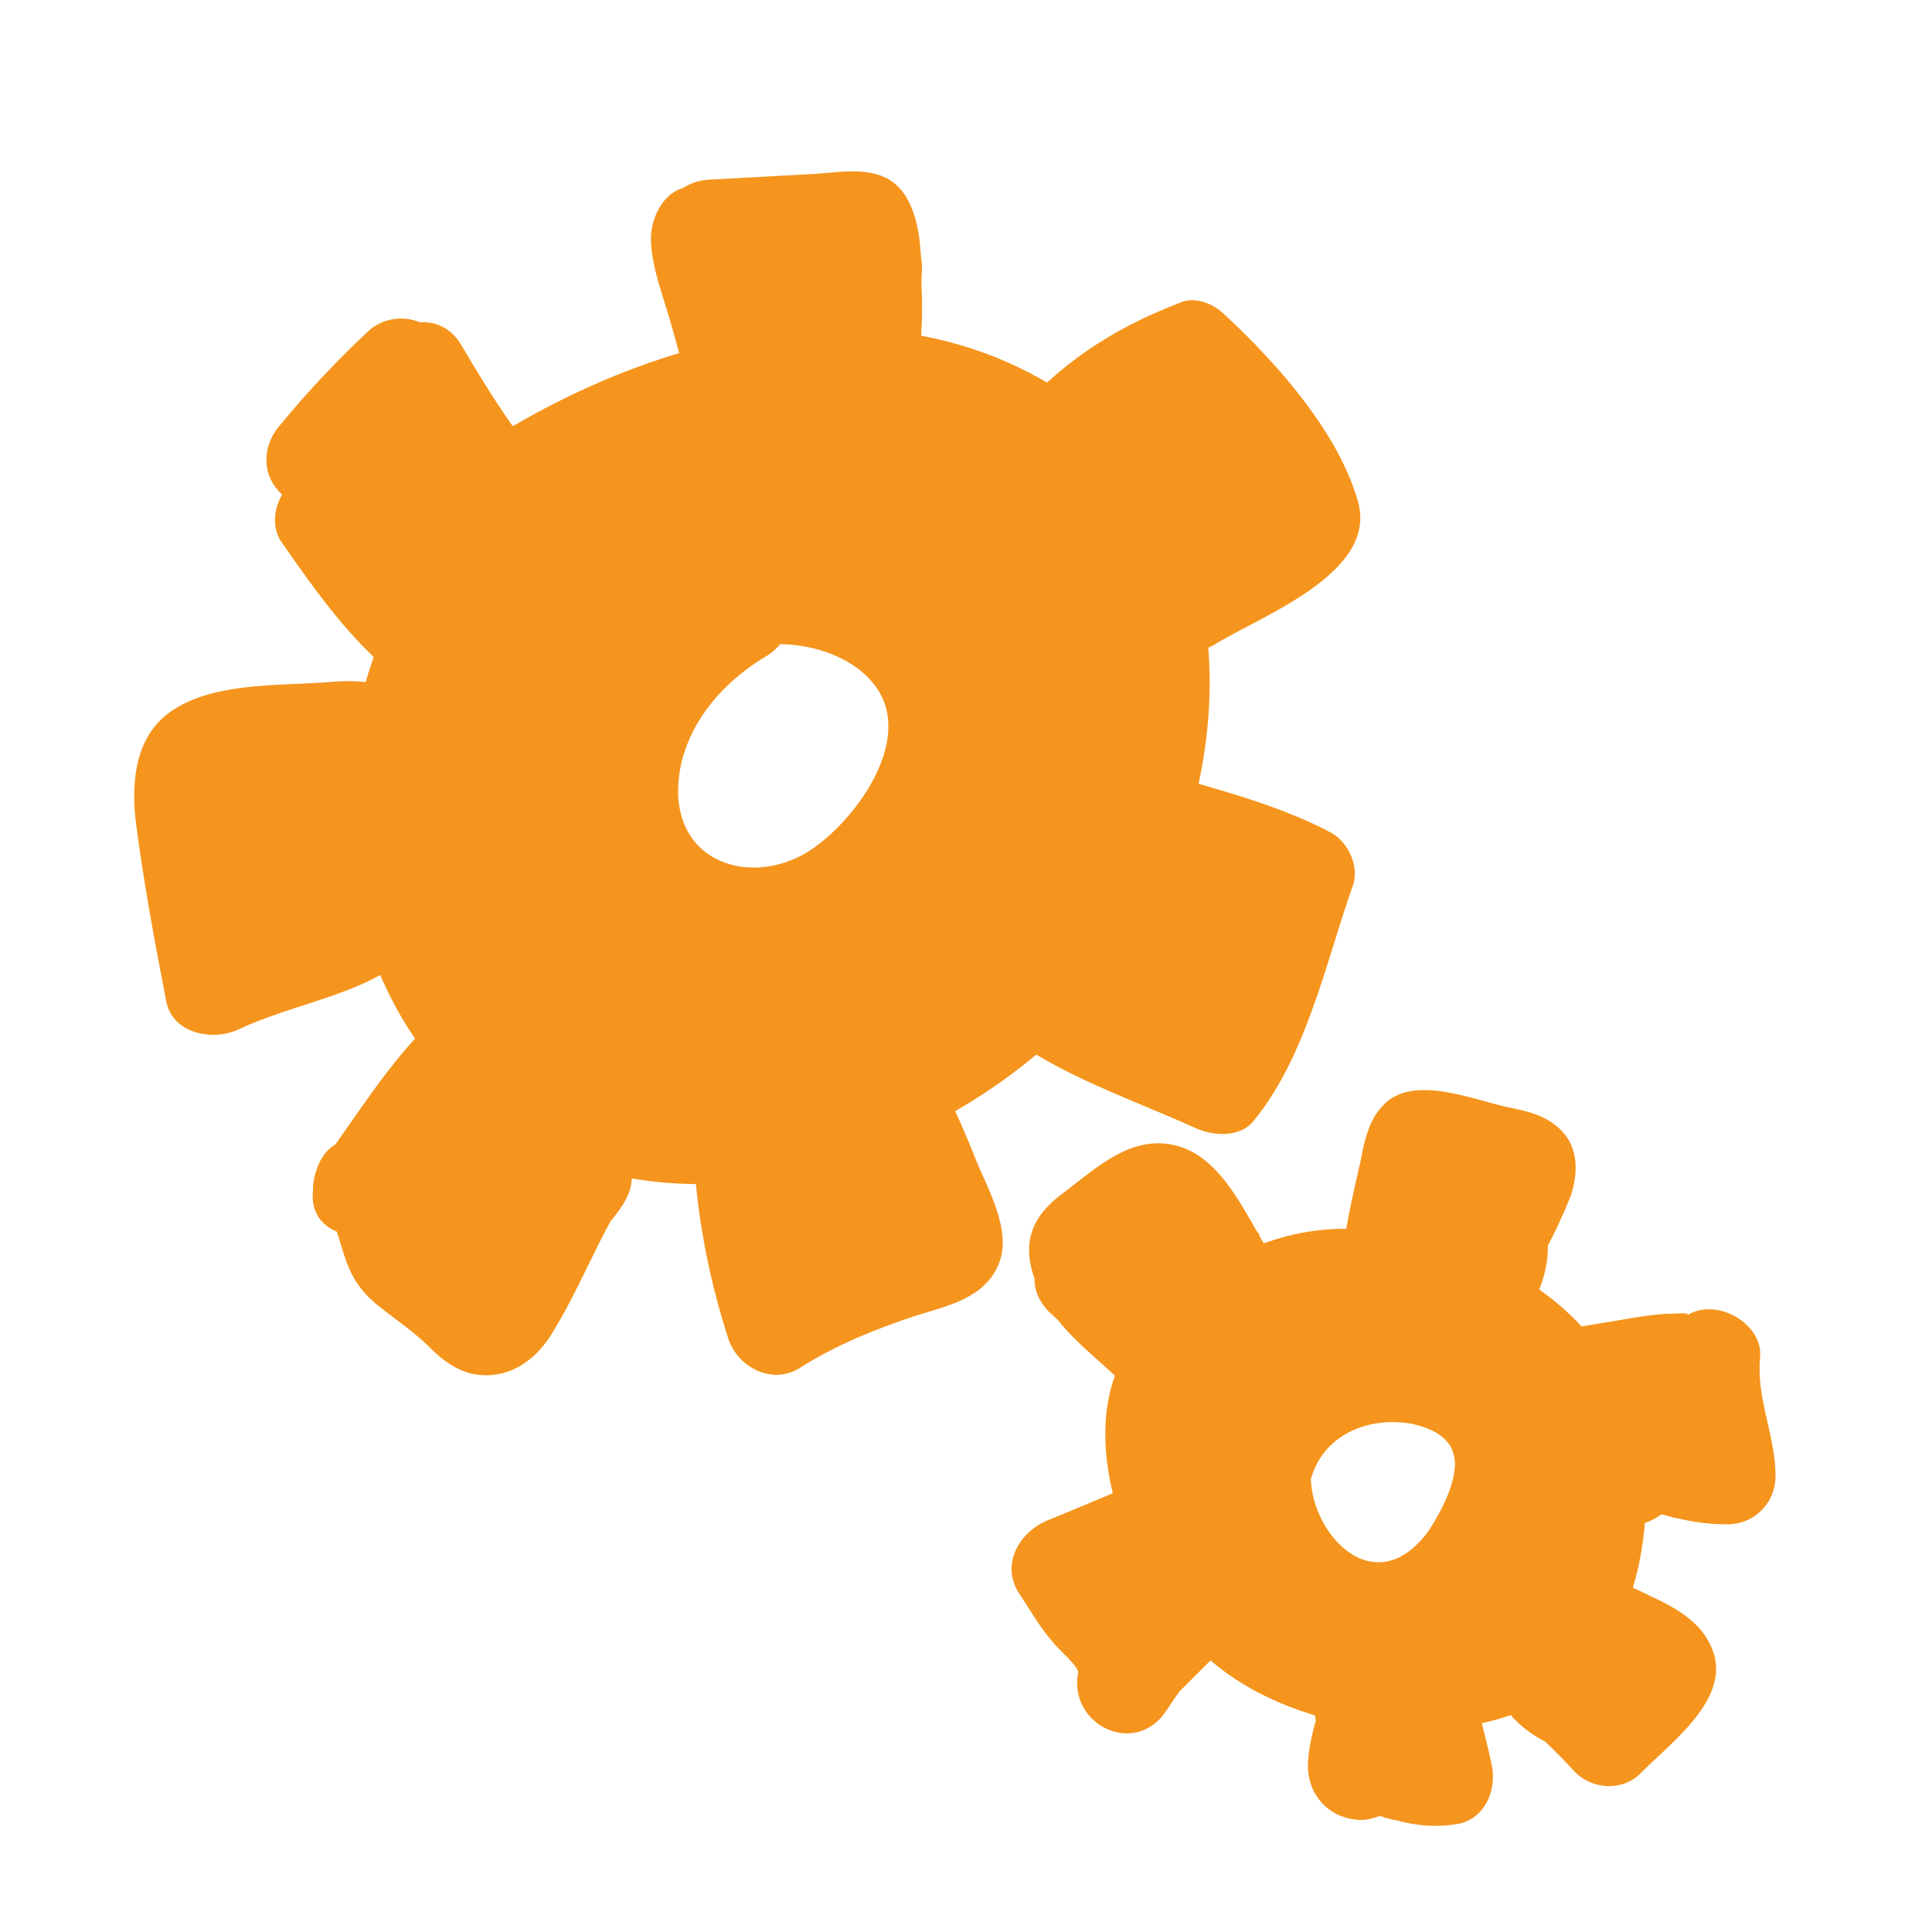 <?xml version="1.0" encoding="utf-8"?>
<!-- Generator: Adobe Illustrator 19.1.0, SVG Export Plug-In . SVG Version: 6.00 Build 0)  -->
<svg version="1.1" id="Calque_1" xmlns="http://www.w3.org/2000/svg" xmlns:xlink="http://www.w3.org/1999/xlink" x="0px" y="0px"
	 viewBox="0 0 100 100" style="enable-background:new 0 0 100 100;" xml:space="preserve">
<style type="text/css">
	.st0{fill:#F5951D;}
</style>
<g>
	<g>
		<path class="st0" d="M37.1,29.6c-5,2.9-8.9,9.6-6.2,15.4s10.2,6.1,14.7,2.5s7.7-11.2,2.9-15.8s-12.8-4.4-16.8,0.9
			c-1.9,2.6,2.4,5.1,4.3,2.5c2-2.6,7.4-2.2,9.3,0.4c2.1,2.8-1.1,7.1-3.5,8.6c-2.8,1.7-6.5,0.7-6.7-2.9c-0.1-3.1,2-5.7,4.5-7.2
			C42.5,32.3,39.9,28,37.1,29.6L37.1,29.6z"/>
	</g>
</g>
<g>
	<g>
		<path class="st0" d="M27.7,23.4C17,29.9,14.6,46.7,23.2,55.9c9.2,9.8,25.4,4.9,33.3-4.1c7.6-8.7,9.2-24.6-1.5-31.5
			c-11.8-7.7-27.9-0.7-36.9,8.2c-2.3,2.3,1.2,5.8,3.5,3.5c6.7-6.6,17.4-12.1,27-9.2c10.3,3.1,11,15.9,5.6,23.7
			c-4.8,7.1-16.7,13.1-24.8,8.1c-9.4-5.7-8.2-21.4,0.8-26.9C33,26,30.5,21.7,27.7,23.4L27.7,23.4z"/>
	</g>
</g>
<g>
	<g>
		<path class="st0" d="M14.6,28.1c1.6,2.3,3.3,4.7,5.4,6.5c1,0.9,2.5,1,3.5,0c0.9-0.9,1-2.6,0-3.5c-1.8-1.6-3.2-3.5-4.6-5.5
			c-0.8-1.1-2.2-1.6-3.4-0.9C14.4,25.3,13.8,27,14.6,28.1L14.6,28.1z"/>
	</g>
</g>
<g>
	<g>
		<path class="st0" d="M18,25.5c1.4-1.7,2.9-3.3,4.5-4.8c1-0.9,0.9-2.6,0-3.5c-1-1-2.6-0.9-3.5,0c-1.6,1.5-3.1,3.1-4.5,4.8
			c-0.9,1-1,2.5,0,3.5C15.3,26.4,17.1,26.5,18,25.5L18,25.5z"/>
	</g>
</g>
<g>
	<g>
		<path class="st0" d="M19.6,20.4c1.8,3,3.6,6,6.2,8.4c2.3,2.2,5.9-1.3,3.5-3.5c-2.2-2.1-3.8-4.7-5.4-7.4
			C22.3,15.1,18,17.6,19.6,20.4L19.6,20.4z"/>
	</g>
</g>
<g>
	<g>
		<path class="st0" d="M18.2,20.8c-1.3,1.2-0.8,2.7-0.5,4.2c0.3,1.4,0.6,2.7,0.9,4.1c0.3,1.3,1.8,2.1,3.1,1.7c1.4-0.4,2-1.7,1.7-3.1
			c-0.2-0.9-0.4-1.8-0.6-2.7c-0.2-0.7-0.5-1.6-0.5-2.3c-0.2,0.6-0.5,1.2-0.7,1.8c0.1,0,0.1-0.1,0.2-0.1
			C24.1,22.1,20.6,18.6,18.2,20.8L18.2,20.8z"/>
	</g>
</g>
<g>
	<g>
		<path class="st0" d="M17.4,22.9c-0.1,2.1,0,4.2,0.4,6.3c0.4,2.6,4.1,2.2,4.8,0c0.6-1.9,0.8-3.8,0.8-5.8c-0.1-2.1-2.7-3.4-4.3-1.8
			c-0.5,0.5-1,1.1-1.3,1.8c-0.1,0.3-0.3,0.5-0.4,0.8c-0.2,0.3-0.7,0.9,0.1,0.4c0.4-0.1,0.8-0.2,1.3-0.3c-0.1,0-0.2,0-0.3,0
			c-1.3,0.1-2.5,1.1-2.5,2.5c0,1.3,1.1,2.6,2.5,2.5s2.3-0.7,3-1.9c0.4-0.7,0.6-1.6,1.2-2.2c-1.4-0.6-2.8-1.2-4.3-1.8
			c0.1,1.5-0.1,3-0.6,4.4c1.6,0,3.2,0,4.8,0c-0.3-1.6-0.3-3.3-0.2-5c0.1-1.3-1.2-2.5-2.5-2.5C18.4,20.4,17.5,21.5,17.4,22.9
			L17.4,22.9z"/>
	</g>
</g>
<g>
	<g>
		<path class="st0" d="M21.4,25.7c0.1,0,0.1-0.1,0.2-0.1c-0.4,0.2-0.7,0.4-1.1,0.6c0.1,0,0.2,0,0.2,0c-0.4,0-0.9,0-1.3,0
			c-0.4-0.2-0.7-0.4-0.8-0.8c0.1,0.2,0.1,0.4,0.2,0.6c0.1,0.3,0.2,0.7,0.3,1c0.2,0.8,0.4,1.5,0.5,2.3c0.2,1.3,1.9,2.1,3.1,1.7
			c1.4-0.4,2-1.7,1.7-3.1c-0.3-1.6-0.6-3.3-1.3-4.8c-0.4-0.9-1.2-1.6-2.1-1.9c-1.2-0.4-2.2,0.1-3.1,0.8c-1.1,0.8-0.9,2.7,0,3.5
			C18.9,26.8,20.4,26.6,21.4,25.7L21.4,25.7z"/>
	</g>
</g>
<g>
	<g>
		<path class="st0" d="M20.5,25c0.1,1.6,0.4,3.2,0.7,4.8c0.3,1.3,1.8,2.1,3.1,1.7c1.3-0.4,2.1-1.8,1.7-3.1c-0.3-1.2-0.5-2.3-0.6-3.5
			c-0.1-1.3-1.1-2.6-2.5-2.5C21.7,22.6,20.4,23.6,20.5,25L20.5,25z"/>
	</g>
</g>
<g>
	<g>
		<path class="st0" d="M47,27.3c-0.2,0.4-0.4,0.8-0.6,1.2c0.8-0.2,1.6-0.4,2.4-0.6c0.6,0.1-1.3-4-1.4-4.1c-0.6-0.6-1.4-1.1-2.3-1.2
			c-2.3-0.1-3.5,2.6-4.5,4.2c1.5,0.2,3,0.4,4.6,0.6c-0.2-1.4-0.4-2.8-0.6-4.3c-0.3-1.9-3-2.4-4.2-1.1c-0.9,1-1.4,2.6-2.4,3.4
			c1.4,0.6,2.8,1.2,4.3,1.8c0-1.3,0-2.6,0-4c0-2.5-3.4-3.4-4.7-1.3c-0.9,1.6-1.8,3.1-2.9,4.6c1.4,0,2.9,0,4.3,0
			c-1-1.3-1-2.7-2.1-3.9c-0.8-0.9-2.1-0.9-3-0.4c-2,1-2.6,3.9-3.4,5.8c1.5,0.2,3,0.4,4.6,0.6c0.1-1.1,0.1-2.2,0.2-3.3
			c0.5-2.6-3.3-4.6-4.6-1.9c-1,2-2,4.1-3,6.1c1.6,0.4,3.1,0.8,4.7,1.3c-0.2-1.8-0.2-3.5-0.2-5.3c0.1-2.9-4-3.3-4.9-0.7
			c-0.9,2.8-1.9,5.6-2.8,8.4c1.6,0.2,3.3,0.4,4.9,0.7c-0.2-1.1-0.2-2.2,0-3.4c0.2-2.9-4.1-3.3-4.9-0.7c-0.5,1.8-1.1,3.5-1.8,5.3
			c1.6,0.2,3.3,0.4,4.9,0.7c0.1-0.9,0.2-1.8,0.2-2.7c0.5-3.1-3.9-4.5-4.8-1.3c-0.6,2.1-1.2,3.9-2.1,5.9c1.6,0.4,3.1,0.8,4.7,1.3
			c-0.1-1.6,0.2-3.2,1-4.6c-1.5-0.6-3-1.3-4.6-1.9c-0.6,3.6-1.1,7.2-1.3,10.8c-0.2,3,4,3.1,4.9,0.7c1.3-3.5,2-7.5,4.4-10.6
			c-1.4-0.4-2.8-0.7-4.2-1.1c1,2.3-0.2,6.8-0.4,9.3c-0.2,2.8,4.3,3.4,4.9,0.7c0.9-3.8,2.2-7.2,4.1-10.6c-1.6-0.4-3.1-0.8-4.7-1.3
			c-0.1,2.4-0.6,4.7-1.2,7c-0.8,3.1,3.9,4.4,4.8,1.3c0.9-2.9,1.9-5.8,3.2-8.6c-1.5-0.6-3-1.3-4.6-1.9c-0.3,1.8-0.8,3.5-1.4,5.2
			c1.6,0.4,3.2,0.9,4.8,1.3c0.2-1.5,0.8-3,1.5-4.3c-1.5-0.6-3-1.3-4.6-1.9c-0.4,1.1-0.8,2.1-1.3,3c1.5,0.6,3,1.3,4.6,1.9
			c0.7-2.1,1.5-3.9,2.9-5.6c-1.4-0.8-2.8-1.6-4.2-2.4c-1.6,4.2-4,7.8-6.5,11.5c1.4,0.8,2.9,1.7,4.3,2.5c0.4-0.7,0.8-1.5,1.2-2.2
			c-1.5-0.6-3-1.3-4.6-1.9c-0.5,2.2-1.4,4.1-2.6,6c1.5,0.6,3,1.3,4.6,1.9c0-0.1,0-0.1,0-0.2c-1.4,0.4-2.8,0.7-4.2,1.1
			c0.4,0.4,0.7,2.6,0.7,3.1c0.5,2.8,5.1,2.1,4.9-0.7c-0.1-1.4-0.2-2.7-0.2-4.1c-1.6,0.2-3.3,0.4-4.9,0.7c0.6,2.8,1.1,5.7,1.7,8.5
			c0.5,2.8,5,2.1,4.9-0.7c-0.1-2.1-0.8-4.6-0.4-6.7c-1.5,0.2-3,0.4-4.6,0.6c0.9,1.9,1.4,3.5,1.8,5.5c1.6-0.4,3.2-0.9,4.8-1.3
			c-0.5-1.2-0.8-2.6-0.8-3.9c-1.6,0.4-3.1,0.8-4.7,1.3c1,1.8,2,3.6,3,5.3c1.6,2.8,5.9,0.3,4.3-2.5c-0.6-1-1-1.6-1.7-2.5
			c-2.1-2.5-5.5,1.1-3.5,3.5c1.7,2.1,3.4,4.2,5.1,6.2c2,2.3,5-0.6,3.9-3c-0.7-1.7-1.6-2.8-2.8-4.1c-2.3-2.3-5.6,1.1-3.5,3.5
			c0.8,1,1.6,1.9,2.4,2.9c1-1.3,2-2.6,3-3.9c-1.6-1.1-3.2-2-5.1-1.3c-1.4,0.4-2,1.7-1.7,3.1c0.3,1.7,1.7,3.1,2.8,4.3
			c2.3,2.4,5.6-1.1,3.5-3.5c-1.6-2-3.5-3.5-5.7-4.8s-4.7,1.3-3.4,3.4c1.3,2.2,2.8,3.7,5,4.9c2.4,1.3,5.2-2,3-3.9
			c-2.4-2.2-4.8-4.4-7-6.7c-1.9-2-5.6,0.6-3.9,3c2,2.9,3.9,5.6,6.6,7.8c2.5,2.1,5.5-1,3.5-3.5c-1.9-2.5-4.2-4.2-7.1-5.5
			c-2.6-1.1-4.9,1.7-3,3.9c1.7,2,3.4,3.9,5.2,5.8c1.2-1.2,2.4-2.4,3.5-3.5c-2.7-2.3-5-4.7-7.1-7.7c-1.1-1.6-1.9-2.9-3.5-4
			c-1.8-1.3-4.3,0.8-3.7,2.8c1.2,3.5,2.9,6.5,5.2,9.4c1.8,2.3,5.2-0.6,3.9-3c-1.4-2.8-3.5-7.7-7.1-8c-2-0.2-2.9,2.2-2.2,3.8
			c1.5,3.1,3.3,5.8,5.4,8.4c1.9,2.4,5-0.7,3.9-3c-0.4-0.9-4.1-9.7-4.8-9.4c-1-0.1-2-0.3-3-0.4c1.3,1.2,2.4,3.5,3.3,5
			c1.5,2.4,5.4,0.9,4.6-1.9c-0.6-2.3-1.3-4.5-1.9-6.8c-1.6,0.4-3.2,0.9-4.8,1.3c1.5,4,3,8.5,5.9,11.8c1.9,2.1,4.9,6.3,8.1,5.4
			c1-0.3,1.9-1.3,1.8-2.4c0-1.7-0.8-3.2-1.3-4.8c-1.4,0.8-2.8,1.6-4.2,2.4c1.6,1.4,3.5,3.7,5.8,2.9c1.4-0.5,2-1.7,1.7-3.1
			c-0.3-1.9-2-3.5-3.2-4.9c-1,1.3-2,2.6-3,3.9c2.1,1,4.1,1.7,6.5,2c2.6,0.3,3.2-3.5,1.3-4.7c-1.7-1.1-3.4-1.7-5.3-2.2
			c-0.2,1.6-0.4,3.3-0.7,4.9c1.9,0.2,3.5,0.2,5.4,0c3.1-0.4,3.3-5.1,0-5c-1.6,0.1-3.1,0.1-4.7-0.2c-0.2,1.6-0.4,3.3-0.7,4.9
			c2.6,0.1,5.3,0.2,7.9,0.4c0-1.7,0-3.3,0-5c-1.2,0.1-2.4-0.1-3.5-0.7c-0.2,1.5-0.4,3-0.6,4.6c3.3,0.5,4.2,0.2,2.8-0.6
			c0-0.8,0-1.7,0-2.5c-1.1,2-4.4,2.5-6.4,3.1c-2.9,0.8-2,4.6,0.7,4.9c2.9,0.3,5.6,0.1,8.5-0.5c-0.4-1.6-0.9-3.2-1.3-4.8
			c-2,0.4-4.1,0.7-5.9,1.7c-1,0.6-1.3,1.7-1.1,2.8c1.1,6.6,11.7,1.3,11-4.3c-0.1-1.1-0.7-2.1-1.8-2.4c-1.9-0.4-5.1-0.3-7,0.4
			c-1,0.4-1.9,1.2-1.8,2.4c0.1,4.6,7.4,5.2,10.3,2.9c5.2-4-0.5-8-4.8-8.3c-3-0.2-3.1,4-0.7,4.9c3.2,1.2,8.3,0.8,9.6-3
			c1.2-3.5-2.1-5.5-5.2-5.6c-10.1-0.2-1.1,12.8,4.5,7.7c6-5.5-8.6-13.5-9-6c-0.1,8.2,15.2,8.1,11,0c-1.5-2.9-5.8-0.3-4.3,2.5
			c-0.1-1.1-0.6-1.9-1.4-2.5c-0.6,0.6-1.2,1.2-1.7,1.7c1.5-0.6,4.4,2.4-1.8,0.1c-0.2,1.6-0.4,3.3-0.7,4.9c-0.4-0.9-0.6-0.8-0.4,0.3
			c-0.6,0.8-1.2,1.6-1.8,2.4c0.9-0.3,3.4-0.7,4.3-0.4c-0.6-0.8-1.2-1.6-1.8-2.4c-0.4,1-0.8,2-1.1,3c-0.4,0.9-0.8,1.9-1.1,2.8
			c1.2-0.7,3.3-0.9,4.7-1.2c3.1-0.7,1.8-5.5-1.3-4.8c-2.5,0.5-4.7,0.6-7.2,0.3c0.2,1.6,0.4,3.3,0.7,4.9c3.4-0.9,7.7-2,9.4-5.4
			c0.4-0.8,0.5-1.8,0-2.5c-1.9-2.8-5.5-2.4-8.4-1.7c-2.1,0.6-2.4,3.5-0.6,4.6c1.9,1.2,3.7,1.4,6,1.4c3.2,0,3.2-4.8,0-5
			c-2.6-0.1-5.3-0.2-7.9-0.4c-2.8-0.1-3.5,4.5-0.7,4.9c2,0.3,3.9,0.4,6,0.4c0-1.7,0-3.3,0-5C41.6,48,40,48,38,47.8
			c-2.8-0.2-3.3,4.2-0.7,4.9c1.5,0.3,2.9,0.8,4.1,1.7c0.4-1.6,0.8-3.1,1.3-4.7c-1.4-0.1-2.7-0.6-3.9-1.3c-2.5-1.2-5,1.7-3,3.9
			c0.8,0.8,1.5,1.7,1.9,2.7c0.6-1,1.2-2.1,1.7-3.1c0.7-0.7,0.4-1.2-0.9-1.6c-1.8-1.5-5-0.1-4.2,2.4c0.4,1.2,0.8,2.3,1.1,3.5
			c0.6-0.8,1.2-1.6,1.8-2.4c0.6-0.2-3.6-4.6-4.1-5.3c-1.7-2.5-2.7-5.6-3.7-8.4c-1.1-3-5.7-1.8-4.8,1.3c0.6,2.3,1.3,4.5,1.9,6.8
			c1.5-0.6,3-1.3,4.6-1.9c-1.3-2-2.3-4.3-4.1-6c-0.9-0.8-2-0.9-3-0.4c-5.7,2.7,1.5,12.9,3,16.2c1.3-1,2.6-2,3.9-3
			c-1.9-2.3-3.3-4.8-4.6-7.4c-0.7,1.3-1.4,2.5-2.2,3.8c-2.2-0.2,0,0.8,0.9,2.2c0.7,1.1,1.3,2.2,1.9,3.3c1.3-1,2.6-2,3.9-3
			c-1.8-2.2-3-4.5-3.9-7.2c-1.2,0.9-2.4,1.9-3.7,2.8c1.7,1.2,2.8,3.9,4.1,5.5c1.6,2,3.5,3.8,5.4,5.4c2.4,2,5.8-1.2,3.5-3.5
			c-1.8-1.9-3.5-3.8-5.2-5.8c-1,1.3-2,2.6-3,3.9c2.5,1.1,4.4,2.5,6.1,4.7c1.2-1.2,2.4-2.4,3.5-3.5c-2.4-2-4.1-4.3-5.9-6.8
			c-1.3,1-2.6,2-3.9,3c2.3,2.3,4.6,4.6,7,6.7c1-1.3,2-2.6,3-3.9c-1.5-0.6-2.5-1.6-3.2-3.1c-1.1,1.1-2.3,2.3-3.4,3.4
			c1.8,1.1,3.3,2.4,4.6,4c1.2-1.2,2.4-2.4,3.5-3.5c-0.7-0.6-1.2-1.2-1.6-2.1c-0.6,1-1.2,2.1-1.7,3.1c0.4,0.3,0.8,0.6,1.3,0.8
			c2.5,1.7,4.7-1.9,3-3.9c-0.8-1-1.6-1.9-2.4-2.9c-1.2,1.2-2.4,2.4-3.5,3.5c1,0.8,1.7,1.8,2.1,3.1c1.3-1,2.6-2,3.9-3
			c-1.7-2.1-3.5-4.1-5.1-6.2c-1.2,1.2-2.4,2.4-3.5,3.5c0.3,0.5,0.6,1,1,1.5c1.4-0.8,2.9-1.7,4.3-2.5c-1-1.8-2-3.6-3-5.3
			c-1.2-2.1-4.8-1.3-4.7,1.3c0.1,1.8,0.4,3.5,1,5.2c1,3.1,5.5,1.8,4.8-1.3c-0.5-2.3-1.3-4.5-2.3-6.7c-0.9-1.9-4.2-1.4-4.6,0.6
			c-0.6,2.8,0.2,5.2,0.3,8c1.6-0.2,3.3-0.4,4.9-0.7c-0.6-2.8-1.1-5.7-1.7-8.5c-0.5-2.8-5.1-2.1-4.9,0.7c0.1,1.4,0.2,2.7,0.2,4.1
			c1.6-0.2,3.3-0.4,4.9-0.7c-0.3-1.7-0.7-4-2-5.3s-3.7-0.7-4.2,1.1c0,0.1,0,0.1,0,0.2c-0.7,2.8,3,4.3,4.6,1.9
			c1.5-2.3,2.5-4.6,3.1-7.2c0.7-2.7-3.1-4.5-4.6-1.9c-0.4,0.7-0.8,1.5-1.2,2.2c-1.6,2.8,2.5,5.2,4.3,2.5c2.8-4,5.3-8.1,7-12.7
			c0.9-2.3-2.7-4.4-4.2-2.4c-1.9,2.5-3.2,4.8-4.2,7.8c-0.8,2.7,3.3,4.5,4.6,1.9c0.7-1.4,1.3-2.8,1.8-4.2c1-2.6-3.3-4.5-4.6-1.9
			c-0.9,1.8-1.6,3.5-2,5.5c-0.7,3.2,3.7,4.3,4.8,1.3c0.6-1.8,1.1-3.4,1.4-5.2c0.5-2.6-3.3-4.7-4.6-1.9c-1.5,3.2-2.7,6.4-3.7,9.8
			c1.6,0.4,3.2,0.9,4.8,1.3c0.7-2.8,1.2-5.5,1.4-8.4c0.1-2.5-3.5-3.4-4.7-1.3c-2.1,3.7-3.7,7.6-4.6,11.8c1.6,0.2,3.3,0.4,4.9,0.7
			c0.2-3.2,1.4-7.6,0.2-10.6c-0.6-1.5-2.9-2.8-4.2-1.1c-3,3.9-4,8.3-5.7,12.8c1.6,0.2,3.3,0.4,4.9,0.7c0.2-3.2,0.6-6.3,1.1-9.5
			c0.4-2.6-3.3-4.7-4.6-1.9c-1.1,2.4-1.6,4.5-1.7,7.1c0,2.3,3.6,3.6,4.7,1.3c1.1-2.3,1.9-4.6,2.6-7c-1.6-0.4-3.2-0.9-4.8-1.3
			c-0.2,1.5-0.4,2.5-0.4,4c-0.1,3,3.9,3.1,4.9,0.7c0.7-1.7,1.3-3.5,1.8-5.3c-1.6-0.2-3.3-0.4-4.9-0.7c-0.2,1.1-0.2,2.2,0,3.4
			c0.3,2.8,4,3.5,4.9,0.7s1.9-5.6,2.8-8.4c-1.6-0.2-3.3-0.4-4.9-0.7c-0.1,1.8,0,3.5,0.2,5.3c0.2,2.2,3.5,3.7,4.7,1.3
			c1-2,2-4.1,3-6.1c-1.5-0.6-3-1.3-4.6-1.9c-0.4,2.1-0.5,3.8-0.2,5.9s3.7,2.5,4.6,0.6c0.4-1,0.9-1.9,1.3-2.9c0.8-1.5,1-1.9,0.3-1.1
			c-1-0.1-2-0.3-3-0.4c0.6,0.7,0.7,2.1,1.3,2.9c1.2,1.5,3.2,1.7,4.3,0c1-1.5,1.9-3,2.9-4.6c-1.6-0.4-3.1-0.8-4.7-1.3
			c0,1.3,0,2.6,0,4c0,2.3,2.7,3.1,4.3,1.8c1.2-1,1.4-2.3,2.4-3.4c-1.4-0.4-2.8-0.7-4.2-1.1c0.2,1.4,0.4,2.8,0.6,4.3
			c0.3,2.3,3.5,2.2,4.6,0.6c0.6-0.5,0.8-1.1,0.8-1.8c-0.8-0.2-1.6-0.4-2.4-0.6c2,1.6,1.1,5.7,4.5,5.9c2.4,0.1,3.4-2.2,4-4.1
			C52.8,25.6,47.9,24.2,47,27.3L47,27.3z"/>
	</g>
</g>
<g>
	<g>
		<path class="st0" d="M47.5,33.4c1.5,2.1,3.1,4,4.9,5.8c1.8,1.9,4.7-0.1,4.2-2.4c-0.6-2.9-1.9-5.3-3.5-7.8
			c-1.8-2.8-5.6-0.4-4.3,2.5c1.5,3.5,3.1,6.9,4.6,10.4c1.4-0.8,2.9-1.7,4.3-2.5c-1-1.7-2-3.3-3-5c-1.2-1.9-3.9-1.4-4.6,0.6
			c-0.9,2.6,0,5.9,0.2,8.6c1.6-0.4,3.1-0.8,4.7-1.3c-1.4-2.2-2.3-4.5-2.9-7c-0.7-2.7-5-2.2-4.9,0.7c0.1,3.3,0.8,6.4,1.8,9.5
			c0.9,3.1,5.5,1.8,4.8-1.3c-0.5-2.2-0.9-4.4-1.3-6.7c-0.5-3-4.6-1.9-4.9,0.7c-0.3,2.7-0.1,5,0.7,7.7c0.6,1.9,3.6,2.7,4.6,0.6
			c0.7-1.6,1.1-4,2.1-5.3c-1.4-0.4-2.8-0.7-4.2-1.1c0.9,2.4,1.1,5,2.4,7.3c1.3,2.4,4.4,1,4.7-1.3c0.1-1.3-0.2-2.8,0.3-4.1
			c-1.6,0-3.2,0-4.8,0c0.5,1.8,0.9,3.5,1.2,5.2c0.5,2.7,5.2,2.1,4.9-0.7c-0.2-2.1-0.3-4.2-0.2-6.4c-1.6,0.2-3.3,0.4-4.9,0.7
			c0.5,1.3,1,2.6,1.5,3.8c0.9,2.4,5.1,2.4,4.9-0.7c-0.2-3.4-0.6-6.8-1.1-10.2c-1.6,0.4-3.2,0.9-4.8,1.3c0.6,1.9,1.2,3.7,2.1,5.5
			c1.3,2.6,5.3,0.8,4.6-1.9c-0.8-3.1-1.5-6.3-2.1-9.4c-1.6,0.4-3.2,0.9-4.8,1.3c0.4,1.4,0.8,2.8,1.2,4.2c1.6-0.4,3.2-0.9,4.8-1.3
			c-0.8-2.7-1.5-5.4-2.3-8.1c-0.9-3.1-5.6-1.8-4.8,1.3c0.5,2.3,1.1,4.6,1.6,6.9c1.5-0.6,3-1.3,4.6-1.9c-1.4-2.3-1.7-4.9-3.1-7.2
			c-1.3-2.2-4.5-1.2-4.7,1.3c-0.2,3,1.2,5.6,1.3,8.6c1.6-0.4,3.1-0.8,4.7-1.3c-1.8-3.4-2.1-7.3-3.5-10.8c-1.6,0.4-3.2,0.9-4.8,1.3
			c1.2,3.1,2.3,6.2,3.5,9.2c1.6-0.4,3.2-0.9,4.8-1.3c-1.7-4.1-3.4-9-6.9-12c-1.7-1.4-5.2-0.1-4.2,2.4c0.8,1.9,1.5,3.4,2.8,5.1
			c1.9,2.5,5.9,0.4,4.3-2.5c-1.3-2.4-2.9-4-5.2-5.4c-2.6-1.5-4.8,1.8-3,3.9c2.1,2.6,4.3,5.2,6.4,7.8c1.2-1.2,2.4-2.4,3.5-3.5
			c-3-2.8-6.2-5.5-9.4-8.1c-1.2,1.2-2.4,2.4-3.5,3.5c2.3,1.8,4.4,3.7,6.5,5.8c1-1.3,2-2.6,3-3.9c-3.1-2.2-6.2-4.3-9.5-6.1
			c-2-1.1-4.9,1.3-3.4,3.4c1.6,2.3,3.3,3.9,5.9,5c2.9,1.3,5.2-2.4,2.5-4.3c-2.9-2.1-5.9-3.6-9.2-4.8c-2.1-0.8-3.8,1.9-2.8,3.7
			c1.4,2.4,3.1,4,5.6,5.3c0.8-1.4,1.7-2.9,2.5-4.3c-2.4-1.1-4.6-1.7-7.3-1.9c-2.1-0.2-3.4,2.9-1.8,4.3c1.6,1.3,3.1,2.2,5,2.9
			c0.4-1.6,0.9-3.2,1.3-4.8c-1.9-0.4-3.6-0.7-5.5-0.7c-2,0-2.9,2.1-2.2,3.8c1.3,2.9,5.7,4.5,8.4,5.7c0.6-1.5,1.3-3,1.9-4.6
			c-2.6-0.7-5.1-1-7.7-1c-2.5,0-3.3,3.4-1.3,4.7c4.1,2.5,8.5,3,13.2,3.2c3.3,0.1,3.1-4.6,0-5c-2.3-0.3-4.1-0.6-6.2-1.6
			c-0.4,1.6-0.8,3.1-1.3,4.7C42.9,32.3,45.2,32.8,47.5,33.4c2.7,0.8,4.6-3.3,2-4.5c-2.1-1-4.3-2-6.4-3c-0.6,1.5-1.3,3-1.9,4.6
			c2.2,0.8,4.4,1.7,6.6,2.5c2.7,1,4.4-3.2,1.9-4.6C47.4,27.2,44,26,42.2,24c-2.1-2.5-5.6,1.1-3.5,3.5c2.1,2.5,5.7,3.7,8.5,5.2
			c0.6-1.5,1.3-3,1.9-4.6c-2.2-0.8-4.4-1.7-6.6-2.5c-2.6-1-4.5,3.4-1.9,4.6c2.1,1,4.3,2,6.4,3c0.6-1.5,1.3-3,1.9-4.6
			c-2.9-0.8-5.6-1.4-8.6-1.5c-2.4-0.1-3.5,3.6-1.3,4.7c2.8,1.4,5.6,1.9,8.8,2.3c0-1.7,0-3.3,0-5c-3.8-0.2-7.4-0.4-10.7-2.5
			c-0.4,1.6-0.8,3.1-1.3,4.7c2.2,0,4.3,0.3,6.4,0.8c2.6,0.7,4.6-3.4,1.9-4.6c-1.6-0.7-5.8-2.2-6.6-4c-0.7,1.3-1.4,2.5-2.2,3.8
			c1.4-0.1,2.8,0.1,4.2,0.5c3.2,0.8,4.3-3.7,1.3-4.8c-0.9-0.5-1.9-1.1-2.8-1.6c-0.6,1.4-1.2,2.8-1.8,4.3c1.7,0,3.3,0.4,4.7,1.2
			c2.9,1.3,5.4-2.8,2.5-4.3c-1.7-0.9-2.8-1.8-3.8-3.5c-0.9,1.2-1.9,2.4-2.8,3.7c2.9,1.1,5.5,2.5,8,4.3c0.8-1.4,1.7-2.9,2.5-4.3
			c-1.7-0.8-3-1.7-4.1-3.2c-1.1,1.1-2.3,2.3-3.4,3.4c3.3,1.8,6.4,3.9,9.5,6.1c2.4,1.7,5-1.9,3-3.9c-2-2.1-4.2-4-6.5-5.8
			c-2.5-2-6,1.5-3.5,3.5c3.2,2.6,6.3,5.3,9.4,8.1c2.4,2.2,5.6-1.1,3.5-3.5c-2.1-2.6-4.3-5.2-6.4-7.8c-1,1.3-2,2.6-3,3.9
			c1.7,1,2.6,2,3.4,3.6c1.4-0.8,2.9-1.7,4.3-2.5c-1-1.1-1.8-2.4-2.3-3.9c-1.4,0.8-2.8,1.6-4.2,2.4c2.8,2.3,4.3,6.5,5.6,9.8
			c1.2,2.9,6,1.7,4.8-1.3c-1.2-3.1-2.3-6.2-3.5-9.2c-1.1-3-5.9-1.7-4.8,1.3c1.5,4,1.9,8.2,4,12c1.2,2.1,4.8,1.2,4.7-1.3
			c-0.1-2.9-1.5-5.7-1.3-8.6c-1.6,0.4-3.1,0.8-4.7,1.3c1.4,2.3,1.7,4.9,3.1,7.2c1.5,2.4,5.2,0.8,4.6-1.9c-0.5-2.3-1.1-4.6-1.6-6.9
			c-1.6,0.4-3.2,0.9-4.8,1.3c0.8,2.7,1.5,5.4,2.3,8.1c0.9,3.1,5.7,1.8,4.8-1.3c-0.4-1.4-0.8-2.8-1.2-4.2c-0.9-3.1-5.4-1.8-4.8,1.3
			c0.6,3.2,1.3,6.3,2.1,9.4c1.5-0.6,3-1.3,4.6-1.9c-0.7-1.4-1.2-2.8-1.6-4.3c-0.9-3.2-5.3-1.8-4.8,1.3c0.5,2.9,0.8,5.9,1,8.8
			c1.6-0.2,3.3-0.4,4.9-0.7c-0.5-1.3-1-2.6-1.5-3.8c-1-2.6-4.8-2.3-4.9,0.7c-0.1,2.1,0,4.2,0.2,6.4c1.6-0.2,3.3-0.4,4.9-0.7
			c-0.3-1.8-0.7-3.5-1.2-5.2c-0.7-2.6-3.9-2.2-4.8,0c-0.7,1.8-0.3,3.5-0.5,5.4c1.6-0.4,3.1-0.8,4.7-1.3c-1-1.9-1.1-4.1-1.9-6.1
			c-0.6-1.5-2.9-2.7-4.2-1.1c-1.6,2-1.9,4-2.9,6.3c1.5,0.2,3,0.4,4.6,0.6c-0.6-2.2-0.8-4.1-0.5-6.3c-1.6,0.2-3.3,0.4-4.9,0.7
			c0.3,2.2,0.8,4.5,1.3,6.7c1.6-0.4,3.2-0.9,4.8-1.3c-0.8-2.8-1.5-5.3-1.6-8.2c-1.6,0.2-3.3,0.4-4.9,0.7c0.7,3,1.8,5.6,3.4,8.2
			c1.2,2,4.9,1.3,4.7-1.3c-0.2-2-1-5.2-0.4-7.2c-1.5,0.2-3,0.4-4.6,0.6c1,1.6,2,3.3,3,5c1.7,2.9,5.6,0.4,4.3-2.5
			c-1.5-3.5-3.1-6.9-4.6-10.4c-1.4,0.8-2.9,1.7-4.3,2.5c1.3,2.1,2.5,4.1,3,6.6c1.4-0.8,2.8-1.6,4.2-2.4c-1.5-1.5-2.8-3-4.1-4.8
			C50,28.3,45.6,30.8,47.5,33.4L47.5,33.4z"/>
	</g>
</g>
<g>
	<g>
		<path class="st0" d="M38.5,10.9L38.5,10.9c-0.6-1.2-1.8-1.4-2.9-1.2h-0.1c-1.1,0.2-1.7,1.4-1.8,2.4c-0.1,1.5,0.7,3.4,1.1,4.9
			c0.5,1.8,1,3.6,1.5,5.4c0.9,3.1,5.8,1.8,4.8-1.3c-0.5-1.6-0.9-3.1-1.3-4.7c-0.3-1.1-1.2-3.1-1.1-4.3c-0.6,0.8-1.2,1.6-1.8,2.4H37
			c-0.9-0.4-1.9-0.8-2.8-1.1v0.1C35.6,16.3,39.9,13.8,38.5,10.9L38.5,10.9z"/>
	</g>
</g>
<g>
	<g>
		<path class="st0" d="M36.6,14.3c1.3-0.1,2.6-0.1,3.9-0.2c1-0.1,2.5-0.4,3.5-0.3c-0.5-0.4-1-0.8-1.5-1.1c0.4,0.8,0.1,2.6,0.1,3.5
			c0,1.3-0.1,2.6-0.2,3.8c1.7,0,3.3,0,5,0c0-1.7-0.2-3.5-0.7-5.2c-0.3-1.4-0.7-3.1-2.1-3.8c-3.8-2-4.9,4.5-5.8,6.8
			c1.4-0.4,2.8-0.7,4.2-1.1c0.3,0.7,0.4,0.7,0.3,0c0-0.3,0-0.6,0-0.9c0-0.7,0-1.4-0.1-2c-0.1-2.9-4-3.3-4.9-0.7
			c-0.5,1.4-1,2.9-1.4,4.3c1.6,0.4,3.2,0.9,4.8,1.3c0.3-2.2,1.2-4.7-0.4-6.5c-0.5-0.6-1.7-0.9-2.4-0.6c-1.9,0.7-2.2,2.3-2.9,4
			c-0.7,1.9,1.4,3.4,3.1,3.1c0.2,0,0.3-0.1,0.5-0.1c3.2-0.6,1.8-5.4-1.3-4.8c-0.2,0-0.3,0.1-0.5,0.1c1,1,2.1,2.1,3.1,3.1
			c0.2-0.5,0.3-1.1,0.6-1.6c-0.5,0.4-1,0.8-1.5,1.1c0.1,0,0.2-0.1,0.3-0.1c-0.8-0.2-1.6-0.4-2.4-0.6c0.1,0.1,0.1,0.1,0.2,0.2
			c-0.2-0.6-0.5-1.2-0.7-1.8c0,1.1-0.2,2.2-0.4,3.2c-0.4,3.1,3.8,4.5,4.8,1.3c0.5-1.4,1-2.9,1.4-4.3c-1.6-0.2-3.3-0.4-4.9-0.7
			c0.1,2.3-0.2,4.7,1.3,6.5c1.3,1.6,3.6,0.5,4.2-1.1c0.3-0.8,0.6-1.7,0.9-2.5c0.1-0.4,0.3-0.8,0.4-1.2c0.4-0.8,0.3-0.8-0.4-0.1
			c-0.8,0-1.7,0-2.5,0c-0.8-0.4-0.7-0.9-0.4,0.2c0.1,0.5,0.3,1,0.4,1.5c0.2,1,0.3,2,0.3,3c0,3.3,4.7,3.2,5,0
			c0.1-1.7,0.3-3.4,0.2-5.1c0-1.6,0-3.7-1-5c-1.1-1.4-3-1-4.5-0.9c-1.8,0.1-3.7,0.2-5.5,0.3C33.4,9.5,33.4,14.5,36.6,14.3L36.6,14.3
			z"/>
	</g>
</g>
<g>
	<g>
		<path class="st0" d="M55.8,25.3c1.8-2.1,3.8-3.7,6.4-4.7c-0.8-0.2-1.6-0.4-2.4-0.6c2.1,2,5.1,4.9,5.7,7.9c0.2-0.8,0.4-1.6,0.6-2.4
			c-1.4,1.5-4.1,2.7-5.9,3.8c1.3,0.7,2.5,1.4,3.8,2.2c-0.2-2.3-0.4-4.7-0.6-7c-0.2-2.6-4.4-3.6-4.9-0.7c-0.3,1.6-0.5,3.2-0.8,4.8
			c1.6,0.2,3.3,0.4,4.9,0.7c0.2-1.6,0.8-3,1.8-4.2c-1.4-0.6-2.8-1.2-4.3-1.8c0.2,1.5,0.1,2.7-0.3,4.1c-0.9,3.1,3.8,4.4,4.8,1.3
			c0.1-0.2,0.3-0.4,0.4-0.6c-1.3-0.7-2.5-1.4-3.8-2.2c0.1,0.7,0,1.5-0.3,2.2c1.6,0.2,3.3,0.4,4.9,0.7c-0.1-0.6,0-1.2,0.1-1.8
			c-1.6-0.2-3.3-0.4-4.9-0.7c0.2,0.5,0.1,0.9-0.3,1.2c1.5,0.2,3,0.4,4.6,0.6c-0.7-2.3-0.1-5.9-3-7c-3-1.1-4.5,2.8-5.8,4.8
			c1.5,0.6,3,1.3,4.6,1.9c0.5-1.6,1-3.3,1.5-4.9c0.9-2.8-3.1-4.2-4.6-1.9c-0.6,0.9-1.2,1.9-1.8,2.8c1.5,0.6,3,1.3,4.6,1.9
			c0.4-1.5,0.9-2.8,1.7-4.2c-1.4-0.8-2.9-1.7-4.3-2.5c-0.6,1.1-1.1,2.1-1.7,3.2c1.6,0.4,3.1,0.8,4.7,1.3c0-0.3,0-0.6,0-1
			c0-1.7-1.6-2.8-3.2-2.4c-2.3,0.6-3.7,2-4.4,4.3c-1,3.1,3.8,4.4,4.8,1.3c0.3-0.3,0.6-0.5,0.9-0.8c-1.1-0.8-2.1-1.6-3.2-2.4
			c0,0.3,0,0.6,0,1c0.1,2.4,3.5,3.5,4.7,1.3c0.6-1.1,1.1-2.1,1.7-3.2c1.5-2.8-2.7-5.3-4.3-2.5c-1,1.7-1.7,3.5-2.2,5.4
			c-0.7,2.8,3,4.3,4.6,1.9c0.6-0.9,1.2-1.9,1.8-2.8c-1.5-0.6-3-1.3-4.6-1.9c-0.5,1.6-1,3.3-1.5,4.9c-0.9,2.8,3.1,4.2,4.6,1.9
			c0.2-0.3,2.2-3,1.2-2.6c-0.6-0.1-1.3-0.2-1.9-0.3c-0.2-0.1,0.3,3.4,0.4,3.9c0.7,2.1,3.4,2.4,4.6,0.6c0.8-1.1,1.1-2.4,0.9-3.8
			c-0.3-2.5-4.3-3.7-4.9-0.7c-0.2,1-0.3,2-0.3,3.1c0.1,2.8,4.1,3.4,4.9,0.7c0.3-1.2,0.5-2.3,0.5-3.5c0-2-2.1-2.9-3.8-2.2
			c-1.5,0.7-2.2,2-2.7,3.6c1.6,0.4,3.2,0.9,4.8,1.3c0.5-1.8,0.7-3.6,0.5-5.5s-2.7-3.6-4.3-1.8c-1.9,2.3-2.9,4.7-3.2,7.7
			c-0.3,2.8,4.5,3.4,4.9,0.7c0.3-1.6,0.5-3.2,0.8-4.8c-1.6-0.2-3.3-0.4-4.9-0.7c0.2,2.3,0.4,4.7,0.6,7c0.1,1.8,2,3.2,3.8,2.2
			c2.4-1.5,8.5-3.7,7.5-7.4c-1-3.6-4.2-7.2-6.9-9.7c-0.6-0.6-1.6-1-2.4-0.6c-3.4,1.3-6.3,3.2-8.6,6C50.3,24.2,53.8,27.7,55.8,25.3
			L55.8,25.3z"/>
	</g>
</g>
<g>
	<g>
		<path class="st0" d="M57.8,44.4c2.8,0.9,6,1.5,8.6,2.9c-0.4-0.9-0.8-1.9-1.1-2.8c-0.6,1.7-1.2,3.4-1.8,5.1c-0.5,1.5-0.9,3.5-2,4.7
			c1-0.1,2-0.3,3-0.4c-3.2-1.5-7.8-2.7-10.2-5.3c-0.6,1.4-1.2,2.8-1.8,4.3c1.8,0,4.3,0.5,5.8-0.7c2-1.5,0.7-3.6,1.3-5.5
			c-1.4,0.4-2.8,0.7-4.2,1.1c2.1,1.7,3.1,4.3,5.1,6.2c1.7,1.7,5,0,4.2-2.4c-0.6-1.6-1.1-3.3-1.7-4.9c-1.5,0.6-3,1.3-4.6,1.9
			c0.9,1.6,1.8,3.2,2.8,4.7c1.6,2.4,5.1,0.9,4.6-1.9c-0.4-1.9-0.7-3.8-1.1-5.7c-0.6-2.9-4.7-2-4.9,0.7c0,0.6-0.3,2.4-0.8,2.7
			c0.6-0.1,1.3-0.2,1.9-0.3c-0.5-0.1-0.4-2.3-0.4-2.6c-1.6,0.2-3.3,0.4-4.9,0.7c0.1,0.7-0.1,1.3-0.7,1.7c1.2,0.5,2.4,1,3.7,1.5
			c-0.1-0.2-0.1-0.5-0.2-0.7c-0.1,0.6-0.2,1.3-0.3,1.9c1-2.2,2.8-1,3.9,0.3c1.9,2.3,5.1-0.6,3.9-3c-0.4-0.8-0.8-1.7-1-2.5
			c-1.4,0.8-2.8,1.6-4.2,2.4c0.9,0.9,1.6,1.1,2.9,1.2c2.7,0.2,3.1-3.4,1.3-4.7c-1.8-1.3-3.9-1.4-5.8-2.4c-0.2,1.5-0.4,3-0.6,4.6
			c0.7-0.2,3.1-0.9,3.7-0.3c2.1,2.4,5.6-1.1,3.5-3.5c-2-2.3-5.9-1.7-8.6-1c-2,0.5-2.5,3.6-0.6,4.6s4.1,1.2,5.8,2.4
			c0.4-1.6,0.8-3.1,1.3-4.7c-0.2,0-0.4,0-0.6,0c0.6,0.2,1.2,0.5,1.8,0.7c-0.2-0.1-0.3-0.3-0.5-0.4c-1.7-1.6-5,0-4.2,2.4
			c0.4,1.3,0.9,2.5,1.5,3.7c1.3-1,2.6-2,3.9-3c-2-2.3-4.5-4.1-7.7-2.9c-2.7,0.9-4.8,3.5-4.1,6.3c0.3,1.5,2.4,2.4,3.7,1.5
			c2.5-1.8,3.5-4.3,3-7.4c-0.5-2.9-4.7-2-4.9,0.7s1.1,7.2,4.4,7.4c3.7,0.3,4.7-4.5,4.9-7.3c-1.6,0.2-3.3,0.4-4.9,0.7
			c0.4,1.9,0.7,3.8,1.1,5.7c1.5-0.6,3-1.3,4.6-1.9c-1-1.5-2-3.1-2.8-4.7c-1.3-2.5-5.5-0.8-4.6,1.9c0.6,1.6,1.1,3.3,1.7,4.9
			c1.4-0.8,2.8-1.6,4.2-2.4c-1.9-1.9-2.9-4.5-5.1-6.2c-1.5-1.2-3.5-0.8-4.2,1.1c-0.3,1,0.2,2.9-0.2,3.6c0.5-0.4,1-0.8,1.5-1.1
			c-1.1,0.2-2.5,0-3.6,0c-2.2,0-3.3,2.7-1.8,4.3c2.9,3,7.5,4.4,11.2,6.1c0.9,0.4,2.3,0.5,3-0.4c2.7-3.3,3.7-8.1,5.1-12.1
			c0.4-1-0.2-2.3-1.1-2.8c-3-1.6-6.6-2.4-9.8-3.4C56.1,38.6,54.8,43.4,57.8,44.4L57.8,44.4z"/>
	</g>
</g>
<g>
	<g>
		<path class="st0" d="M43.1,56c1.5,2.8,3.5,6.2,4,9.3c0.2-0.8,0.4-1.6,0.6-2.4c-0.9,0.9-3.4,1.1-4.6,1.5c-1.5,0.6-2.9,1.3-4.3,2.2
			c1.2,0.5,2.4,1,3.7,1.5c-0.9-2.7-1.4-5.4-1.6-8.2c-1.6,0.4-3.1,0.8-4.7,1.3c1,1.4,1.9,2.8,2.6,4.4c1.1,2.4,4.5,1,4.7-1.3
			c0.1-1.9,0.3-3.8,0.4-5.6c-1.6,0.2-3.3,0.4-4.9,0.7c1,2.3,1.5,4.8,2.1,7.2c0.6,2.7,5.2,2.2,4.9-0.7c-0.2-2.4-0.4-4.7-0.6-7.1
			c-0.3-3.2-5.2-3.2-5,0c0.1,1.8,0.4,3.6,0.8,5.4c0.7,2.7,5,2.2,4.9-0.7c0-1.2,0-2.3,0.2-3.5c-1.4,0.6-2.8,1.2-4.3,1.8
			c0.6,0.8,1.1,1.5,1.5,2.4c1,2.1,5,1.2,4.7-1.3c-0.3-2.2-0.6-5.6-2.5-7c-0.9-0.7-1.8-0.5-2.8-0.5c-1.7,0.1-3-0.2-4.4-1.1
			c-2-1.2-5,1.4-3.4,3.4c0.9,1.2,1.9,2.4,2.9,3.5c1.6,1.8,5-0.1,4.2-2.4c-0.4-1.2-0.9-2.1-0.5-3.4c-1.4,0.4-2.8,0.7-4.2,1.1
			c1.6,1.4,2.6,3,3.5,4.9c1.3,2.9,5.6,0.4,4.3-2.5c-1-2.3-2.5-4.2-4.3-5.9c-1.4-1.3-3.6-0.7-4.2,1.1c-0.7,2.1-0.3,4,0.5,6
			c1.4-0.8,2.8-1.6,4.2-2.4c-0.7-0.8-1.4-1.6-2.1-2.5c-1.1,1.1-2.3,2.3-3.4,3.4c2.8,1.7,5.1,1.6,8.2,1.7c-0.7-0.4-1.4-0.8-2.2-1.2
			c0.8,1,1,2.5,1.2,3.8c1.6-0.4,3.1-0.8,4.7-1.3c-0.6-1.3-1.4-2.3-2.3-3.4c-1.6-1.9-4-0.1-4.3,1.8c-0.1,1.2-0.2,2.3-0.2,3.5
			c1.6-0.2,3.3-0.4,4.9-0.7c-0.4-1.4-0.6-2.7-0.6-4.1c-1.7,0-3.3,0-5,0c0.2,2.4,0.4,4.7,0.6,7.1c1.6-0.2,3.3-0.4,4.9-0.7
			c-0.5-2.5-1.1-4.9-2.1-7.2c-1.1-2.5-4.7-2.3-4.9,0.7c-0.1,1.9-0.3,3.8-0.4,5.6c1.6-0.4,3.1-0.8,4.7-1.3c-0.7-1.6-1.6-3-2.6-4.4
			c-1.3-1.8-4.8-1.5-4.7,1.3c0.2,3.3,0.8,6.4,1.8,9.5c0.5,1.5,2.3,2.4,3.7,1.5c1.9-1.2,3.9-2,6-2.7c1.6-0.5,3.6-0.9,4.3-2.7
			c0.7-1.7-0.6-3.9-1.2-5.4c-0.9-2.3-2-4.5-3.1-6.7C45.9,50.6,41.6,53.2,43.1,56L43.1,56z"/>
	</g>
</g>
<g>
	<g>
		<path class="st0" d="M23.7,51.7c-3,2.3-4.9,5.6-7.1,8.6c1.6,0.4,3.1,0.8,4.7,1.3c0-0.1,0-0.2,0-0.2c-0.6,0.8-1.2,1.6-1.8,2.4
			c0.1,0,0.2,0,0.3-0.1c-0.9-0.4-1.9-0.8-2.8-1.1c0.9,2,0.7,3.5,2.6,5c1,0.8,1.8,1.3,2.7,2.2c0.6,0.6,1.3,1.1,2.1,1.3
			c1.9,0.4,3.4-0.7,4.3-2.3c1.4-2.3,2.3-4.8,3.8-7.1c-1.6-0.4-3.1-0.8-4.7-1.3c0,0.2,0,0.3,0,0.5c0.2-0.6,0.5-1.2,0.7-1.8
			c-0.1,0.1-0.2,0.3-0.3,0.4c1.4,0.6,2.8,1.2,4.3,1.8c-0.1-1.1-0.1-2.2-0.2-3.3c-0.1-2.2-3.6-3.7-4.7-1.3c-1,2.2-2.1,4.4-3.3,6.5
			c1.6,0.4,3.1,0.8,4.7,1.3c0-1.7,0.3-3.3,0.8-4.9c0.9-3.1-3.9-4.4-4.8-1.3c-0.8,2.5-1.6,4.9-2.5,7.3c1.6,0.2,3.3,0.4,4.9,0.7
			c-0.3-2.9,1-6.1,1.6-8.9c0.6-2.6-3.4-4.6-4.6-1.9c-1,2.3-2,4.7-2.9,7c1.6,0.4,3.2,0.9,4.8,1.3c0.4-1.8,0.7-3.5,1-5.3
			c0.3-2.4-3.7-3.5-4.7-1.3c-0.9,2-1.7,3.9-2.6,5.9c1.5,0.6,3,1.3,4.6,1.9c0.4-2.2,1-4.3,1.6-6.4c0.8-2.7-3.1-4.4-4.6-1.9
			c-0.9,1.5-1.8,3-2.8,4.5c1.5,0.2,3,0.4,4.6,0.6c0,0.1,0,0.1,0,0.2c0.7-3.1-4.1-4.5-4.8-1.3c-0.2,0.9-0.2,1.5,0,2.4
			c0.4,2.2,3.5,2.3,4.6,0.6c1-1.5,1.9-3,2.8-4.5c-1.5-0.6-3-1.3-4.6-1.9c-0.6,2.1-1.2,4.3-1.6,6.4c-0.5,2.6,3.4,4.7,4.6,1.9
			c0.9-2,1.7-3.9,2.6-5.9c-1.6-0.4-3.1-0.8-4.7-1.3c-0.2,1.4-0.5,2.7-0.8,4c-0.8,3.2,3.7,4.3,4.8,1.3c0.8-2,1.5-3.9,2.4-5.8
			c-1.5-0.6-3-1.3-4.6-1.9c-0.8,3.3-2.1,6.8-1.8,10.2c0.2,2.8,3.9,3.3,4.9,0.7c0.9-2.4,1.7-4.9,2.5-7.3c-1.6-0.4-3.2-0.9-4.8-1.3
			c-0.6,2.1-1.1,4.1-1,6.2c0.1,2.4,3.4,3.5,4.7,1.3c1.2-2.1,2.3-4.3,3.3-6.5c-1.6-0.4-3.1-0.8-4.7-1.3c0.1,1.1,0.1,2.2,0.2,3.3
			c0.1,2,2.8,3.5,4.3,1.8c0.7-0.9,1.1-1.5,1-2.7c-0.1-2.5-3.3-3.3-4.7-1.3c-0.9,1.3-1.7,2.7-2.4,4.1c-0.3,0.5-1.2,1.8-1.1,2.4
			c-0.1,0.2-0.2,0.4-0.3,0.6c1.3,0.4,1.8,0.3,1.2-0.2c-0.2-1-2.1-1.6-2.7-2.2c-1.1-1-1-2.5-1.6-3.8c-0.5-1-1.8-1.4-2.8-1.1
			c-0.1,0-0.2,0-0.3,0.1c-1.2,0.2-1.7,1.4-1.8,2.4c0,0.1,0,0.2,0,0.2c-0.3,2.7,3.4,3,4.7,1.3c1.6-2.2,3.1-5.2,5.3-6.8
			C28.7,54.1,26.2,49.7,23.7,51.7L23.7,51.7z"/>
	</g>
</g>
<g>
	<g>
		<path class="st0" d="M18.5,45.5c-1.8,2.3-6.1,2.6-8.7,3.7c1.2,0.5,2.4,1,3.7,1.5c-0.2-1.5-0.5-2.9-0.7-4.4
			c-0.2-1.3-0.8-3.1-0.7-4.4c0.1-0.7-0.1-0.6,0.3-0.9c0.3-0.2,1.5-0.1,1.9-0.2c0.8-0.1,1.6-0.1,2.4-0.2c0.3,0,0.6-0.1,1-0.1
			c0.8,0.1,0.7-0.3-0.3-0.9c1-1,2.1-2.1,3.1-3.1c-5.7-0.9-4.9,7-5.3,10.8c1.6-0.2,3.3-0.4,4.9-0.7c-0.3-1.8-0.7-3.7-1-5.5
			c-0.4-2.5-4.2-2.3-4.8,0c-0.4,1.4-0.6,2.7-0.8,4.1c1.7,0,3.3,0,5,0c0-1.3-0.1-2.7-0.1-4c-0.1-2.7-4.3-3.5-4.9-0.7
			c-0.4,2-0.9,3.9-1.3,5.9c1.6,0.2,3.3,0.4,4.9,0.7c-0.1-2-0.2-3.9-0.3-5.9c-0.1-2.4-3.4-3.6-4.7-1.3c-1.2,2.3-1,5.5-1.3,8
			c1.7,0,3.3,0,5,0c-0.1-2.3-0.4-4.6-0.8-6.8c-0.4-2.4-4.4-2.4-4.8,0c-0.2,1.2-0.5,2.4-0.7,3.6c1.6,0,3.2,0,4.8,0
			c-0.3-1.2-0.6-2.4-1.1-3.5c-1.5,0.6-3,1.3-4.6,1.9c0.2,0.3,0.3,0.5,0.5,0.8c1.5,2.8,5.9,0.3,4.3-2.5c-0.2-0.3-0.3-0.5-0.5-0.8
			c-1.3-2.4-5.6-0.8-4.6,1.9c0.5,1.2,0.8,2.3,1.1,3.5c0.5,2.4,4.4,2.4,4.8,0c0.2-1.2,0.5-2.4,0.7-3.6c-1.6,0-3.2,0-4.8,0
			c0.3,1.8,0.5,3.6,0.6,5.5c0.2,3.3,4.7,3.2,5,0c0.1-1.5-0.1-4.2,0.6-5.5c-1.6-0.4-3.1-0.8-4.7-1.3c0.1,2,0.2,3.9,0.3,5.9
			c0.2,2.7,4.3,3.5,4.9,0.7c0.4-2,0.9-3.9,1.3-5.9c-1.6-0.2-3.3-0.4-4.9-0.7c0,1.3,0.1,2.7,0.1,4c0.1,3.3,4.6,3.1,5,0
			c0.1-1,0.3-1.9,0.6-2.8c-1.6,0-3.2,0-4.8,0c0.3,1.8,0.7,3.7,1,5.5c0.5,3,4.6,1.9,4.9-0.7c0.3-2.4,0.3-5.1,0.9-7.5
			c-0.4,0.5-0.8,1-1.1,1.5c0.2-0.1,0.3-0.2,0.5-0.4c-0.6,0.1-1.3,0.2-1.9,0.3c0.2,0,0.4,0.1,0.6,0.1c1.9,0.3,3.5-1.1,3.1-3.1
			c-0.6-2.5-2.8-2.9-5-2.7c-2.4,0.2-5.7,0-7.9,1.3c-2.1,1.2-2.4,3.5-2.2,5.7c0.4,3.2,1,6.4,1.6,9.5c0.3,1.7,2.4,2.1,3.7,1.5
			c3.9-1.8,7.7-1.8,10.4-5.5C24.7,45.4,20.4,42.9,18.5,45.5L18.5,45.5z"/>
	</g>
</g>
<g>
	<g>
		<path class="st0" d="M52.2,45.2c-2.4-0.2-4.2,0.9-6.1,2.2c-2.3,1.5-4.6,2.8-7.1,3.8c-2.3,0.9-2.4,3.9,0,4.8c0.1,0,0.3,0.1,0.4,0.1
			c-0.5-0.4-1-0.8-1.5-1.1c0.1,0.1,0.2,0.2,0.2,0.3c0.7-1.3,1.4-2.5,2.2-3.8c-0.7,0.1-1.3,0-2-0.2c-3.1-0.8-4.5,4.1-1.3,4.8
			c1.1,0.3,2.2,0.4,3.3,0.4c1.8-0.1,3.3-2.1,2.2-3.8c-0.6-0.9-1.1-1.3-2.1-1.6c0,1.6,0,3.2,0,4.8c2-0.8,3.9-1.6,5.7-2.6
			s4.1-3.3,6.2-3.1C55.4,50.5,55.4,45.5,52.2,45.2L52.2,45.2z"/>
	</g>
</g>
<g>
	<g>
		<path class="st0" d="M66.3,70c-4.6,2.7-4.3,9-1.3,12.9c3.4,4.3,9.4,3.7,12.7-0.5c3.3-4.3,3.8-10.7-1.9-13
			c-5.2-2.1-10.9,0.4-12.7,5.7c-1,3.1,3.8,4.4,4.8,1.3c0.7-2.2,3-3.1,5.2-2.7c1.3,0.3,2.3,0.9,2.2,2.3c-0.1,1.1-0.8,2.4-1.4,3.3
			c-3.7,4.9-8.2-3.1-4.9-5.1C71.6,72.7,69.1,68.4,66.3,70L66.3,70z"/>
	</g>
</g>
<g>
	<g>
		<path class="st0" d="M63.2,66.7c-9.6,2.3-6,14.3-0.7,19.1c5.5,5,18.1,5.7,21.5-2.2c1.6-3.7,1.7-9.1-0.4-12.6
			c-2.7-4.5-6.8-6.3-11.8-7.2c-8.7-1.6-17,6.7-11.8,15.3c1.7,2.8,6,0.2,4.3-2.5c-1.7-2.8,0-7.1,3.2-8c1.7-0.4,4.2,0.2,5.9,0.7
			c5.3,1.7,9.2,7.6,5.4,12.8c-2.5,3.4-8.6,2.9-11.9,0.7c-2.7-1.8-8.1-9.9-2.3-11.3C67.7,70.8,66.3,66,63.2,66.7L63.2,66.7z"/>
	</g>
</g>
<g>
	<g>
		<path class="st0" d="M63.6,73.8c1.3-1.7,3.4-4.3,5.6-5c-0.6-0.1-1.3-0.2-1.9-0.3c0.1,0.1,0.2,0.1,0.3,0.2
			c-0.4-0.7-0.8-1.4-1.2-2.2c0,0.1,0,0.2,0,0.3c0.1,1,0.7,2.2,1.8,2.4c1.4,0.2,2.3,0.5,3.6,1.1c0.8-1.4,1.7-2.9,2.5-4.3
			c-3-1.4-5.7-1.4-8.6,0.1c0.8,1.4,1.7,2.9,2.5,4.3c0.3,0,0.5-0.1,0.8-0.1c-0.4-1.4-0.7-2.8-1.1-4.2c-0.5,0.5-1.1,0.9-1.8,1.1
			c-2.6,1.1-0.7,5.4,1.9,4.6s5.3-0.4,7.2,1.8c2,2.3,3.2,6,0,7.7c-2.8,1.5-0.3,5.8,2.5,4.3c5.4-2.8,5.4-8.7,2.5-13.5
			c-2.8-4.7-8.4-6.7-13.6-5.1c0.6,1.5,1.3,3,1.9,4.6c1.1-0.5,1.9-1.1,2.8-1.9c1.4-1.3,0.7-3.7-1.1-4.2c-1.8-0.5-3.1-0.3-4.7,0.6
			c-2.8,1.6-0.3,5.8,2.5,4.3c1.2-0.7,2.3-0.8,3.5-0.1c2.9,1.3,5.4-2.8,2.5-4.3c-1.5-0.8-3-1.4-4.8-1.6c0.6,0.8,1.2,1.6,1.8,2.4
			c-0.6-7.9-10.4,2.2-12.1,4.3C57.3,73.9,61.6,76.3,63.6,73.8L63.6,73.8z"/>
	</g>
</g>
<g>
	<g>
		<path class="st0" d="M54.3,67.9c1.4,1.3,2.8,2.6,4.3,3.8c2.4,2,5.8-1.1,3.5-3.5c-1.3-1.4-3.3-2.3-3.8-4.3c0,0.4,0,0.9,0,1.3
			c-0.6,0.8-0.6,0.9,0,0.3c0.3-0.2,0.6-0.4,0.9-0.7c0.4-0.3,0.9-0.8,1.4-0.9c-0.4,0-0.9,0-1.3,0c0.5,0.1,1.7,2.5,2,3
			c1.3-1,2.6-2,3.9-3c-1.1-1.3-2.5-2.1-4.1-2.4c-2-0.4-3.4,1.2-3.1,3.1c0.2,1.5,0.7,2.9,1.3,4.3c1.3-1,2.6-2,3.9-3
			c-1.2-1.1-2.3-2.2-3.5-3.3c-2-1.8-5.7,0.7-3.9,3c1,1.3,2.1,2.6,3.3,3.7c2.4,2.2,5.9-1.3,3.5-3.5c-0.9-0.8-1.8-1.7-2.5-2.7
			c-1.3,1-2.6,2-3.9,3c1.2,1.1,2.3,2.2,3.5,3.3c2.2,2.1,5-0.5,3.9-3c-0.4-1-0.6-2-0.8-3.1c-1,1-2.1,2.1-3.1,3.1
			c0.9,0.2,1.3,0.5,1.9,1.1c1.8,2.2,5.4-0.6,3.9-3c-1.1-1.8-2.3-4.6-4.6-5.2c-2.3-0.6-4.1,1.1-5.8,2.4c-2.1,1.5-2.3,3.2-1.1,5.5
			c1.1,2,2.9,3.1,4.4,4.7c1.2-1.2,2.4-2.4,3.5-3.5c-1.5-1.2-2.9-2.5-4.3-3.8C55.5,62.1,52,65.6,54.3,67.9L54.3,67.9z"/>
	</g>
</g>
<g>
	<g>
		<path class="st0" d="M70.5,59.9c0,1.5-0.3,2.9-0.8,4.4c1.6,0.4,3.2,0.9,4.8,1.3c0.2-0.9,0.3-1.9,0.5-2.8c0.2-0.7,0.2-1.8,0.6-2.4
			c-0.7,0.4-1.4,0.8-2.2,1.2c0.7,0,1.6,0.3,2.2,0.5c0.8,0.2,1.7,0.3,2.5,0.5c-0.4-0.2-0.7-0.4-1.1-0.6c0.1,0.1,0.2,0.2,0.3,0.2
			c-0.2-0.4-0.4-0.7-0.6-1.1c0,0.1,0,0.3,0.1,0.4c0-0.4,0-0.9,0-1.3c-0.5,1.8-1.6,3.6-2.8,5.1c1.5,0.6,3,1.3,4.6,1.9
			c0.5-2.1,1.4-4.8-0.8-6.2c-2-1.3-4.4-0.2-5,2c1.6,0.2,3.3,0.4,4.9,0.7c0-0.8,0.4-1.5,0.4-2.4c-0.1-2.4-3.4-3.5-4.7-1.3
			c-0.8,1.4-2,3-1.4,4.7c0.3,0.8,0.9,1.6,1.7,1.7c0.8,0.1,1.4,0.2,2.2-0.2c0.2-0.1,0.4-0.2,0.6-0.3c0.3-0.1,0.2-0.1-0.4-0.1
			c-0.3-0.3-0.6-0.6-0.9-0.9c-0.1-0.2-0.2,0.1-0.4,0.5c-1.7,2.7,2.6,5.3,4.3,2.5c1.1-1.8,1.6-4.4,0-6.1c-1.7-1.7-3.9-0.8-5.7,0
			c0.6-0.1,1.3-0.2,1.9-0.3c-0.1,0-0.2,0-0.3,0c0.6,0.6,1.2,1.2,1.7,1.7c0-0.1-0.1-0.2-0.1-0.3c0,0.4,0,0.9,0,1.3
			c0.2-0.6,0.7-1.3,1-1.9c-1.6-0.4-3.1-0.8-4.7-1.3c0,0.8-0.5,1.5-0.4,2.4c0.2,2.7,4.2,3.5,4.9,0.7c0-0.1,0.1-0.2,0.1-0.3
			c-0.2,0.4-0.4,0.7-0.6,1.1c0.1-0.1,0.2-0.2,0.2-0.3c-0.4,0.2-0.7,0.4-1.1,0.6l0,0c-0.4-0.1-0.8-0.2-1.3-0.3
			c0.1,0.1,0.2,0.1,0.3,0.2c-0.3-0.3-0.6-0.6-0.9-0.9c0.1,0.1,0.1,0.2,0.2,0.3c-0.1-0.4-0.2-0.8-0.3-1.3c0.1,0.7-0.3,1.7-0.4,2.4
			c-0.6,2.9,2.9,4.2,4.6,1.9c1.3-1.7,2.3-3.6,3.1-5.6c0.4-1.2,0.4-2.5-0.5-3.4c-0.8-0.8-1.8-1-2.8-1.2c-1.8-0.4-4.9-1.7-6.4-0.1
			c-0.8,0.8-1,2-1.2,3c-0.3,1.3-0.6,2.6-0.8,3.9c-0.5,3.2,3.7,4.4,4.8,1.3c0.6-1.8,1-3.8,1-5.7C75.6,56.7,70.6,56.7,70.5,59.9
			L70.5,59.9z"/>
	</g>
</g>
<g>
	<g>
		<path class="st0" d="M82.2,74c1.3-0.2,2.7-0.6,4-0.7s2.4,0.2,3.6-0.6c-1.3-0.7-2.5-1.4-3.8-2.2c-0.2,2.1,0.9,4,0.8,6.1
			c0.8-0.8,1.7-1.7,2.5-2.5c-1.1,0-2.2-0.4-3.4-0.5c-1.2-0.1-2.2,0.2-3.2,0.6c-1.6,0.7-1.4,2.8-0.5,3.9c1,1.2,2.8,1.1,3.9,0.2
			c1-0.9,1.5-2.3,1.8-3.5c0.9-3.1-3.8-4.3-4.8-1.3c-0.2,0.6-0.4,1.2-0.6,1.8c-1,2.7,3.2,4.4,4.6,1.9c0.6-1.1,1.1-2.3,1.5-3.5
			c0.5-1.8-1.3-3.6-3.1-3.1c-1.4,0.4-2.7,1.2-3.8,2.2c-2.3,2.2,1.2,5.8,3.5,3.5c0.5-0.5,0.9-0.7,1.6-0.9c-1-1-2.1-2.1-3.1-3.1
			c-0.2,0.8-0.6,1.6-1,2.3c1.5,0.6,3,1.3,4.6,1.9c0.2-0.6,0.4-1.2,0.6-1.8c-1.6-0.4-3.2-0.9-4.8-1.3c-0.1,0.4-0.2,1-0.5,1.3
			c0.6-0.2,1.2-0.5,1.8-0.7c-0.1,0-0.1,0-0.2,0c0.6,0.2,1.2,0.5,1.8,0.7c0-0.1-0.1-0.1-0.1-0.2c-0.2,1.3-0.3,2.6-0.5,3.9
			c0.4-0.2,1.2,0.2,1.5,0.2c0.8,0.2,1.7,0.3,2.5,0.3c1.4,0,2.5-1.1,2.5-2.5c0-2.1-1-4-0.8-6.1c0.2-1.8-2.3-3.2-3.8-2.2
			c0.3-0.2-0.6-0.1-0.8-0.1c-0.6,0-1.3,0.1-1.9,0.2c-1.2,0.2-2.4,0.4-3.6,0.6c-1.3,0.2-2.1,1.9-1.7,3.1C79.5,73.7,80.9,74.2,82.2,74
			L82.2,74z"/>
	</g>
</g>
<g>
	<g>
		<path class="st0" d="M82.5,86.8c0.1,0,0.2-0.1,0.3-0.1c-0.4,0-0.9,0-1.3,0c0.5,0.1,1,0.3,1.5,0.6c0.3,0.1,0.5,0.3,0.7,0.4
			c0.2,0.2,0.6,0.6,0.3,0.1c-0.1-0.4-0.2-0.8-0.3-1.3c0,0.1,0,0.2,0,0.3c0.1-0.4,0.2-0.8,0.3-1.3c-0.5,1-1.9,2-2.7,2.9
			c1.2,0,2.4,0,3.5,0c-1-1-2-1.9-2.9-2.9c-2.3-2.3-5.8,1.2-3.5,3.5c0.7,0.7,1.5,1.2,2.5,1.5c1.8,0.6,3.6-1.3,3.1-3.1
			c-0.4-1.4-1.3-2.5-2.6-3.3c-1.2-0.7-2.7-0.3-3.4,0.9c-0.7,1.3-0.2,2.6,0.9,3.4l0.1,0.1c1-1,2.1-2.1,3.1-3.1
			c-0.1,0-0.1-0.1-0.1-0.1c-2.3-2.3-5.8,1.3-3.5,3.5c0.7,0.7,1.4,1.1,2.3,1.4c1.7,0.6,3.7-1.4,3.1-3.1c-0.5-1.3-1.2-2.3-2.4-3.1
			c-0.8,1.4-1.7,2.9-2.5,4.3c0.7,0.4,0.2,0,0.3,0.3c1-1,2.1-2.1,3.1-3.1c-0.2-0.1,0.2,0.3-0.3-0.2c-1.2,1.2-2.4,2.4-3.5,3.5
			c1,1,2,1.9,2.9,2.9c1,1,2.6,1,3.5,0c1.7-1.7,5-4.1,3.4-6.8c-0.6-1.1-1.9-1.8-3-2.3c-1.2-0.6-2.7-1.3-4.1-0.9
			C78.1,83,79.4,87.8,82.5,86.8L82.5,86.8z"/>
	</g>
</g>
<g>
	<g>
		<path class="st0" d="M71.6,89.8c0.2,1,0.5,2,0.7,3c0.6-1,1.2-2.1,1.7-3.1c0.3-0.1,0,0-0.1,0c0.2,0.1,0,0-0.1-0.1
			c-0.4-0.1-0.8-0.2-1.2-0.3c-0.5-0.1-1-0.2-1.4-0.2c-0.3,0-0.6,0.1-0.9,0.1c-0.1,0-0.7,0.1-0.1,0.1c0.6,0.2,1.2,0.5,1.8,0.7
			l-0.1-0.1c0.2,0.6,0.5,1.2,0.7,1.8c0,0.2,0,0.2,0.1-0.2c0.1-0.2,0.1-0.5,0.2-0.7c0.1-0.5,0.2-0.9,0.3-1.4
			c-1.6-0.2-3.3-0.4-4.9-0.7c0,0.3,0.1,0.7,0,1c1.6,0.2,3.3,0.4,4.9,0.7C73.1,89.7,73,89,73,88.3c-0.2-1.3-1-2.5-2.5-2.5
			c-1.2,0-2.7,1.1-2.5,2.5c0.1,0.7,0.2,1.4,0.2,2.1c0.1,1.2,0.8,2.3,2.2,2.5c1.1,0.1,2.5-0.5,2.7-1.8c0.1-0.8,0.2-1.6,0.2-2.4
			c-0.1-1.2-0.9-2.3-2.2-2.5c-1.2-0.1-2.4,0.6-2.7,1.8c-0.3,1.1-0.7,2.3-0.7,3.4c0,1.6,1.2,2.8,2.8,2.8c0.3,0,0.6-0.1,0.9-0.2
			c0.2,0,0.3-0.1,0.1,0c-0.3,0,0.1,0,0.2,0.1c0.2,0,0.3,0.1,0.5,0.1c1.1,0.3,2.1,0.4,3.3,0.2c1.4-0.3,2-1.8,1.7-3.1
			c-0.2-1-0.5-2-0.7-3c-0.3-1.3-1.8-2.1-3.1-1.7C72,87.1,71.3,88.5,71.6,89.8L71.6,89.8z"/>
	</g>
</g>
<g>
	<g>
		<path class="st0" d="M58.8,76.8c-1.5,0.6-3.1,1.3-4.6,1.9c-1.4,0.6-2.4,2.2-1.5,3.7c0.6,0.9,1.1,1.8,1.8,2.6
			c0.2,0.3,1.4,1.3,1.3,1.6c-0.5,2.7,3,4.4,4.6,1.9c0.7-1.1,1.5-2.1,2.4-3c-1.2-1.2-2.4-2.4-3.5-3.5c-0.6,0.6-1.2,1.2-1.8,1.8
			c1.4,0.6,2.8,1.2,4.3,1.8c0-0.8,0.3-1.5,0.6-2.2c1-2.1-1.1-4.9-3.4-3.4c-0.9,0.6-1.8,1.3-2.5,2.1c1.4,0.8,2.8,1.6,4.2,2.4
			c0.1-0.5,0.3-0.8,0.5-1.2c1.5-2.6-1.8-4.7-3.9-3c-0.6,0.5-1.1,1.1-1.6,1.8c-1.8,2.7,2.5,5.2,4.3,2.5c0.2-0.3,0.5-0.5,0.8-0.8
			c-1.3-1-2.6-2-3.9-3c-0.4,0.8-0.8,1.6-1,2.4c-0.8,2.4,2.5,4.2,4.2,2.4c0.5-0.5,0.9-0.9,1.5-1.3c-1.1-1.1-2.3-2.3-3.4-3.4
			c-0.7,1.5-1.3,3-1.3,4.7c0,2.1,2.8,3.3,4.3,1.8c0.6-0.6,1.2-1.2,1.8-1.8c2.2-2.3-1.2-5.8-3.5-3.5C58,83.2,56.9,84.6,56,86
			c1.5,0.6,3,1.3,4.6,1.9c0.3-1.7,0.1-3.2-0.9-4.5c-0.9-1.2-1.9-2.3-2.7-3.6c-0.5,1.2-1,2.4-1.5,3.7c1.5-0.6,3.1-1.3,4.6-1.9
			c1.2-0.5,2.1-1.7,1.7-3.1C61.5,77.4,60,76.3,58.8,76.8L58.8,76.8z"/>
	</g>
</g>
<g>
	<g>
		<path class="st0" d="M40.5,16.7c0.9,0,1.9,0.1,2.8,0.1c1.3,0.1,2.6-1.2,2.5-2.5c-0.1-1.4-1.1-2.4-2.5-2.5c-0.9,0-1.9-0.1-2.8-0.1
			c-1.3-0.1-2.6,1.2-2.5,2.5C38,15.6,39.1,16.6,40.5,16.7L40.5,16.7z"/>
	</g>
</g>
<g>
	<g>
		<path class="st0" d="M42.2,13.5c0,0.3,0,0.6,0,0.8c0,0.1,0,0.2,0,0.4c0,0.4,0.1-0.6,0,0c-0.2,1.2,0.2,2.4,1.4,2.9
			c1.1,0.4,2.6,0.1,3.1-1c0.2-0.5,0.4-0.9,0.7-1.4c0.6-1.2,0.4-2.8-0.9-3.4c-1.1-0.6-2.8-0.4-3.4,0.9c-0.2,0.5-0.4,0.9-0.7,1.4
			c1.5,0.6,3,1.3,4.6,1.9c0.1-0.8,0.2-1.7,0.2-2.5c-0.1-1.3-1.1-2.6-2.5-2.5C43.4,11.1,42.2,12.1,42.2,13.5L42.2,13.5z"/>
	</g>
</g>
</svg>
